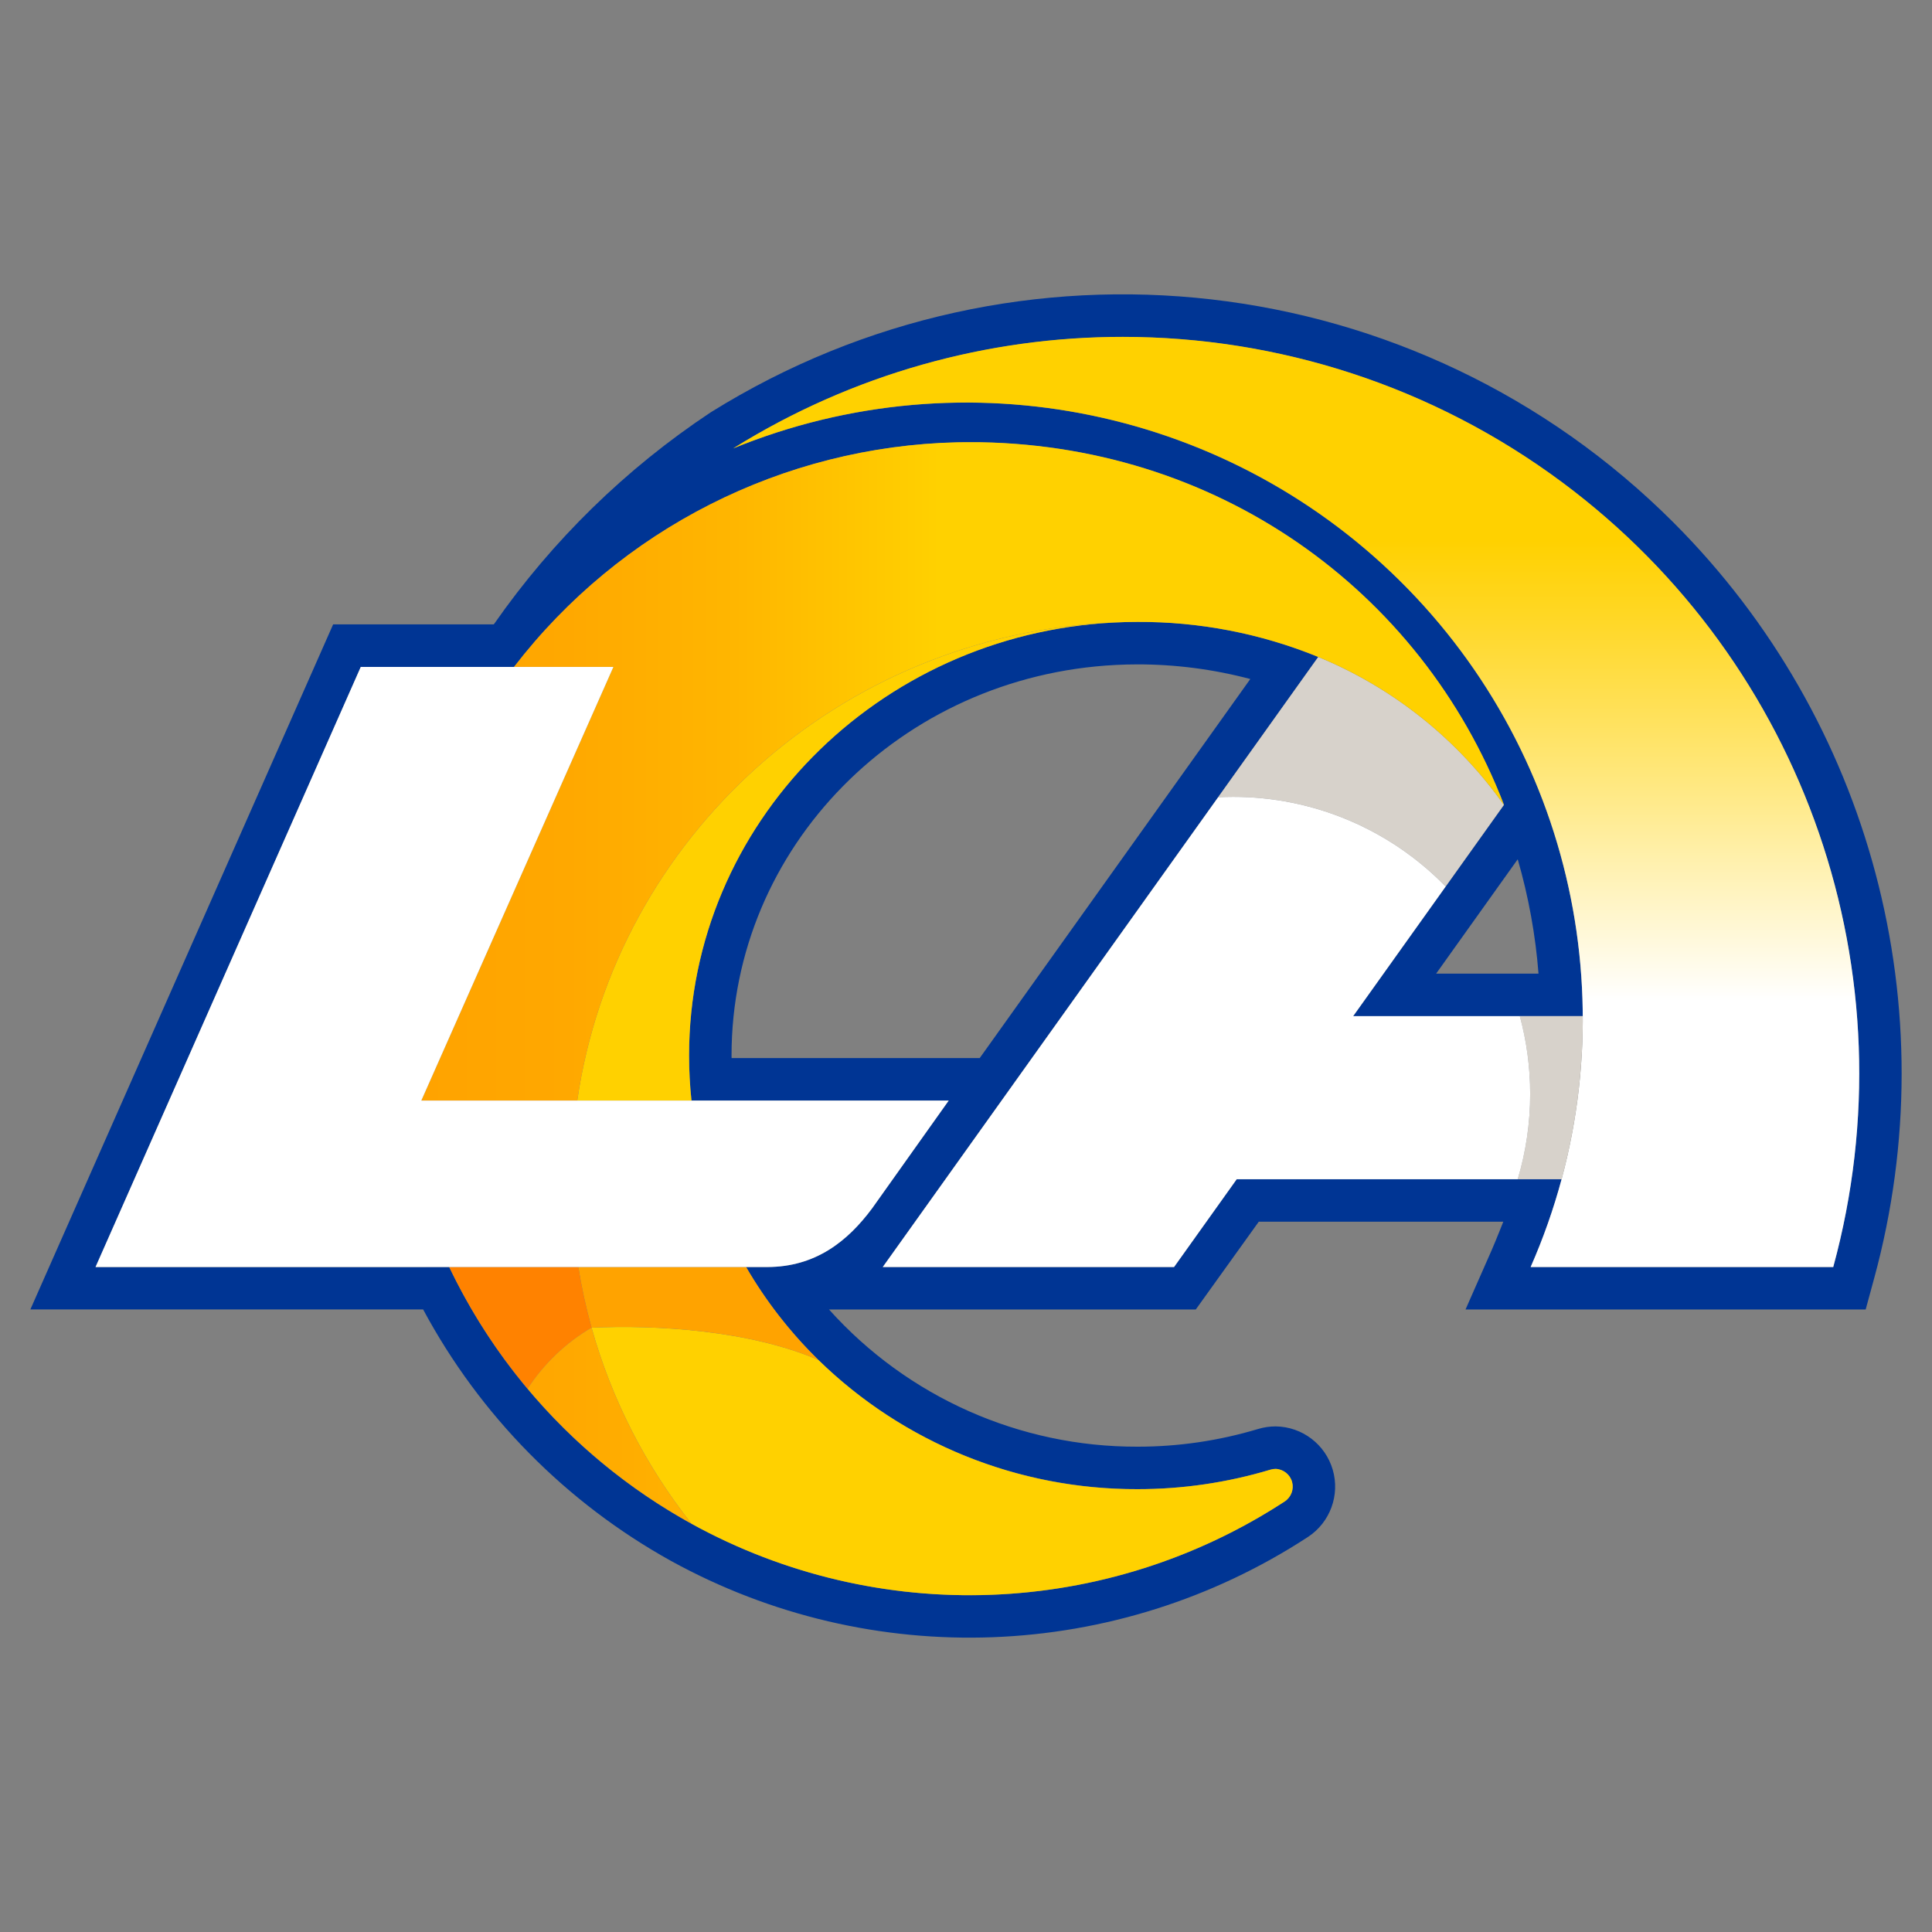 <?xml version="1.0" encoding="utf-8"?>
<!-- Generator: Adobe Illustrator 27.9.0, SVG Export Plug-In . SVG Version: 6.00 Build 0)  -->
<svg version="1.1" id="Camada_1" xmlns="http://www.w3.org/2000/svg" xmlns:xlink="http://www.w3.org/1999/xlink" x="0px" y="0px"
	 viewBox="0 0 700 700" style="enable-background:new 0 0 700 700;" xml:space="preserve">
<rect x="0" y="0" width="700" height="700" fill="#808080" stroke="none"/>
<style type="text/css">
	.st0{clip-path:url(#SVGID_00000178205164150351572040000004190597902073591470_);fill:#003594;}
	
		.st1{clip-path:url(#SVGID_00000117666194358701849580000001239516005366997153_);fill:url(#SVGID_00000103240744203414797540000009066277786295910536_);}
	.st2{clip-path:url(#SVGID_00000019661509947651512180000013341419320527228817_);fill:#D7D2CB;}
	.st3{clip-path:url(#SVGID_00000019661509947651512180000013341419320527228817_);fill:#FFD100;}
	.st4{clip-path:url(#SVGID_00000019661509947651512180000013341419320527228817_);fill:#FFA300;}
	.st5{clip-path:url(#SVGID_00000019661509947651512180000013341419320527228817_);fill:#FF8200;}
	
		.st6{clip-path:url(#SVGID_00000054223474630637028530000006305825818355876753_);fill:url(#SVGID_00000038384975688827194370000004762379303540106914_);}
	.st7{clip-path:url(#SVGID_00000167397512395364086590000001834892804697161357_);fill:#FFFFFF;}
</style>
<g>
	<defs>
		<rect id="SVGID_1_" width="700" height="700"/>
	</defs>
	<clipPath id="SVGID_00000168097723476766118720000001748276880458257325_">
		<use xlink:href="#SVGID_1_"  style="overflow:visible;"/>
	</clipPath>
	<path style="clip-path:url(#SVGID_00000168097723476766118720000001748276880458257325_);fill:#003594;" d="M606.33,189.31
		c-92.82-92.85-237.44-109.4-348.83-39.91c-30.71,20.37-57.31,46.35-78.4,76.57c-0.07,0.09-0.15,0.17-0.23,0.26H120.7L11,474.44
		h142.31c20.58,38.36,51.76,70,89.83,91.12c72.61,39.96,161.34,36.62,230.74-8.68c8.03-5.26,11.68-15.15,9-24.36
		c-2.69-9.22-11.08-15.59-20.68-15.71c-2.17,0-4.33,0.32-6.41,0.95c-14.18,4.26-28.92,6.42-43.73,6.4
		c-42.62,0.1-83.25-17.99-111.7-49.72h132.9l22.82-31.8l88.59,0.01c0,0-2.7,6.85-4.17,10.21l-9.51,21.59h144.98l3.09-11.35
		C705.69,365.4,677.93,260.92,606.33,189.31 M664.21,459.06H554.58c4.54-10.3,8.3-20.93,11.23-31.81H448.08l-22.7,31.81H319.84
		l157.78-221.03l-0.02-0.01c-20.8-8.5-43.07-12.81-65.53-12.68c-2.87,0-5.72,0.07-8.54,0.22c-85.6,4.31-153.86,73.03-153.86,156.88
		c0,5.45,0.29,10.89,0.87,16.31h93.21l-27.76,39.05c-8.76,11.78-20.37,21.26-38.06,21.26h-7.6c27.83,47.99,80.94,80.48,141.75,80.48
		c16.31,0.02,32.54-2.36,48.16-7.05c0.64-0.2,1.3-0.3,1.96-0.3c2.8,0.12,5.2,2.02,5.94,4.72c0.74,2.7-0.34,5.57-2.68,7.1
		c-50.43,32.93-112.63,42.48-170.62,26.21c-57.99-16.27-106.14-56.78-132.09-111.14H34.62l96.1-217.42h55.52
		c38.47-49.99,97.48-79.9,160.54-81.38c1.51-0.03,3.04-0.05,4.55-0.05c88.87,0,163.4,53.18,193.58,131.4l-54.64,76.55h83.19
		c-0.34-74.22-37.53-143.42-99.24-184.66c-61.71-41.24-139.88-49.12-208.58-21.04c93.16-58.07,212.37-53.16,300.44,12.38
		C654.14,240.37,693.08,353.15,664.21,459.06 M354.97,383.36h-89.9c0-0.3-0.02-0.61-0.02-0.92c0-75.42,61.16-137.58,139.26-141.52
		c2.6-0.13,5.21-0.2,7.76-0.2c13.82-0.02,27.58,1.77,40.94,5.3L354.97,383.36z M549.9,311.33c3.91,13.52,6.44,27.4,7.53,41.43
		h-37.09L549.9,311.33z"/>
</g>
<g>
	<defs>
		<path id="SVGID_00000121958463831303533380000012106586437920757178_" d="M265.64,162.46c84.25-34.44,180.96-14.31,244.47,50.89
			c63.51,65.19,81.1,162.4,44.47,245.72h109.64c28.9-105.92-10.04-218.72-98.11-284.26c-47.1-35.05-103.13-52.76-159.3-52.76
			C357.94,122.03,308.98,135.43,265.64,162.46"/>
	</defs>
	<clipPath id="SVGID_00000057142789260956965060000015320218891117550478_">
		<use xlink:href="#SVGID_00000121958463831303533380000012106586437920757178_"  style="overflow:visible;"/>
	</clipPath>
	
		<linearGradient id="SVGID_00000131342987146310844040000004754383447639867064_" gradientUnits="userSpaceOnUse" x1="-1.014164e-05" y1="699.976" x2="1" y2="699.976" gradientTransform="matrix(0 337.023 -407.995 0 286065.969 122.038)">
		<stop  offset="0" style="stop-color:#FFD100"/>
		<stop  offset="0.217" style="stop-color:#FFD100"/>
		<stop  offset="0.296" style="stop-color:#FFD724"/>
		<stop  offset="0.474" style="stop-color:#FFE87F"/>
		<stop  offset="0.707" style="stop-color:#FFFFFF"/>
		<stop  offset="1" style="stop-color:#FFFFFF"/>
	</linearGradient>
	
		<rect x="265.64" y="122.03" style="clip-path:url(#SVGID_00000057142789260956965060000015320218891117550478_);fill:url(#SVGID_00000131342987146310844040000004754383447639867064_);" width="427.47" height="337.03"/>
</g>
<g>
	<defs>
		<rect id="SVGID_00000039114345265724125620000003846642754220126389_" width="700" height="700"/>
	</defs>
	<clipPath id="SVGID_00000163769294591760957140000012014893631034152320_">
		<use xlink:href="#SVGID_00000039114345265724125620000003846642754220126389_"  style="overflow:visible;"/>
	</clipPath>
	<path style="clip-path:url(#SVGID_00000163769294591760957140000012014893631034152320_);fill:#D7D2CB;" d="M544.89,291.63
		l-21.1,29.57c-20.23-20.8-48.03-32.52-77.05-32.49c-1.81,0-3.61,0.05-5.39,0.14l36.27-50.82
		C504.67,249.16,528,267.75,544.89,291.63 M565.8,427.26c5.1-18.97,7.68-38.52,7.66-58.16v-0.95h-22.81
		c5.26,19.39,5,39.86-0.76,59.11L565.8,427.26z"/>
	<path style="clip-path:url(#SVGID_00000163769294591760957140000012014893631034152320_);fill:#FFD100;" d="M465.47,544.01
		c-64.64,42.18-147.27,45.29-214.89,8.09c-16.69-21.04-29.01-45.19-36.24-71.05c23.35-1.09,57.17,0.93,82.17,11.68
		c30.89,30.15,72.4,46.97,115.57,46.83c16.31,0.02,32.54-2.36,48.17-7.05c0.64-0.2,1.3-0.3,1.96-0.3c2.79,0.12,5.2,2.03,5.94,4.72
		C468.89,539.6,467.8,542.47,465.47,544.01 M250.53,398.75c-0.58-5.42-0.87-10.86-0.87-16.31c0-83.86,68.27-152.57,153.87-156.88
		c-99.24,4.04-180.51,78-194.38,173.19L250.53,398.75z"/>
	<path style="clip-path:url(#SVGID_00000163769294591760957140000012014893631034152320_);fill:#FFA300;" d="M270.32,459.06h-60.78
		c1.18,7.41,2.78,14.75,4.79,21.98c23.35-1.09,57.17,0.93,82.17,11.68C286.3,482.73,277.49,471.41,270.32,459.06"/>
	<path style="clip-path:url(#SVGID_00000163769294591760957140000012014893631034152320_);fill:#FF8200;" d="M162.76,459.06
		c7.58,15.84,17.12,30.67,28.41,44.12c5.89-9.08,13.82-16.66,23.16-22.14c-2.01-7.23-3.61-14.57-4.79-21.98H162.76z"/>
</g>
<g>
	<defs>
		<path id="SVGID_00000137815486912027407370000000797672895043335561_" d="M214.33,481.04c-9.33,5.48-17.26,13.06-23.16,22.14
			c16.61,19.82,36.75,36.41,59.4,48.91C233.88,531.06,221.56,506.9,214.33,481.04L214.33,481.04z M346.78,160.25
			c-63.06,1.48-122.07,31.39-160.54,81.38h36.01l-69.6,157.11h56.51c13.87-95.19,95.14-169.16,194.38-173.19
			c2.83-0.15,5.68-0.22,8.54-0.22c22.46-0.12,44.73,4.19,65.53,12.68c27.06,11.13,50.4,29.73,67.29,53.62l0.02-0.04
			c-30.18-78.22-104.72-131.4-193.59-131.4C349.82,160.21,348.29,160.22,346.78,160.25"/>
	</defs>
	<clipPath id="SVGID_00000090975815190762147260000015240549340986497947_">
		<use xlink:href="#SVGID_00000137815486912027407370000000797672895043335561_"  style="overflow:visible;"/>
	</clipPath>
	
		<linearGradient id="SVGID_00000003102322404288654960000003535952096284313520_" gradientUnits="userSpaceOnUse" x1="-4.667909e-07" y1="700" x2="1" y2="700" gradientTransform="matrix(392.264 0 0 391.887 152.649 -273964.719)">
		<stop  offset="0" style="stop-color:#FFA300"/>
		<stop  offset="0.134" style="stop-color:#FFA800"/>
		<stop  offset="0.289" style="stop-color:#FFB600"/>
		<stop  offset="0.453" style="stop-color:#FFCD00"/>
		<stop  offset="0.478" style="stop-color:#FFD100"/>
		<stop  offset="1" style="stop-color:#FFD100"/>
	</linearGradient>
	
		<rect x="152.65" y="160.21" style="clip-path:url(#SVGID_00000090975815190762147260000015240549340986497947_);fill:url(#SVGID_00000003102322404288654960000003535952096284313520_);" width="392.27" height="391.89"/>
</g>
<g>
	<defs>
		<rect id="SVGID_00000080189209919657073550000018169916387750739856_" width="700" height="700"/>
	</defs>
	<clipPath id="SVGID_00000065758423667505516120000001177001285454191544_">
		<use xlink:href="#SVGID_00000080189209919657073550000018169916387750739856_"  style="overflow:visible;"/>
	</clipPath>
	<path style="clip-path:url(#SVGID_00000065758423667505516120000001177001285454191544_);fill:#FFFFFF;" d="M554.41,396.38
		c0,10.46-1.52,20.86-4.51,30.88H448.08l-22.7,31.81H319.84l121.51-170.21c1.79-0.09,3.58-0.13,5.39-0.14
		c29.02-0.03,56.81,11.69,77.05,32.49l-33.51,46.95h60.38C553.15,377.35,554.41,386.85,554.41,396.38 M130.71,241.64l-96.1,217.43
		h243.3c17.7,0,29.31-9.48,38.07-21.26l27.75-39.05H152.65l69.6-157.12H130.71z"/>
</g>
</svg>
